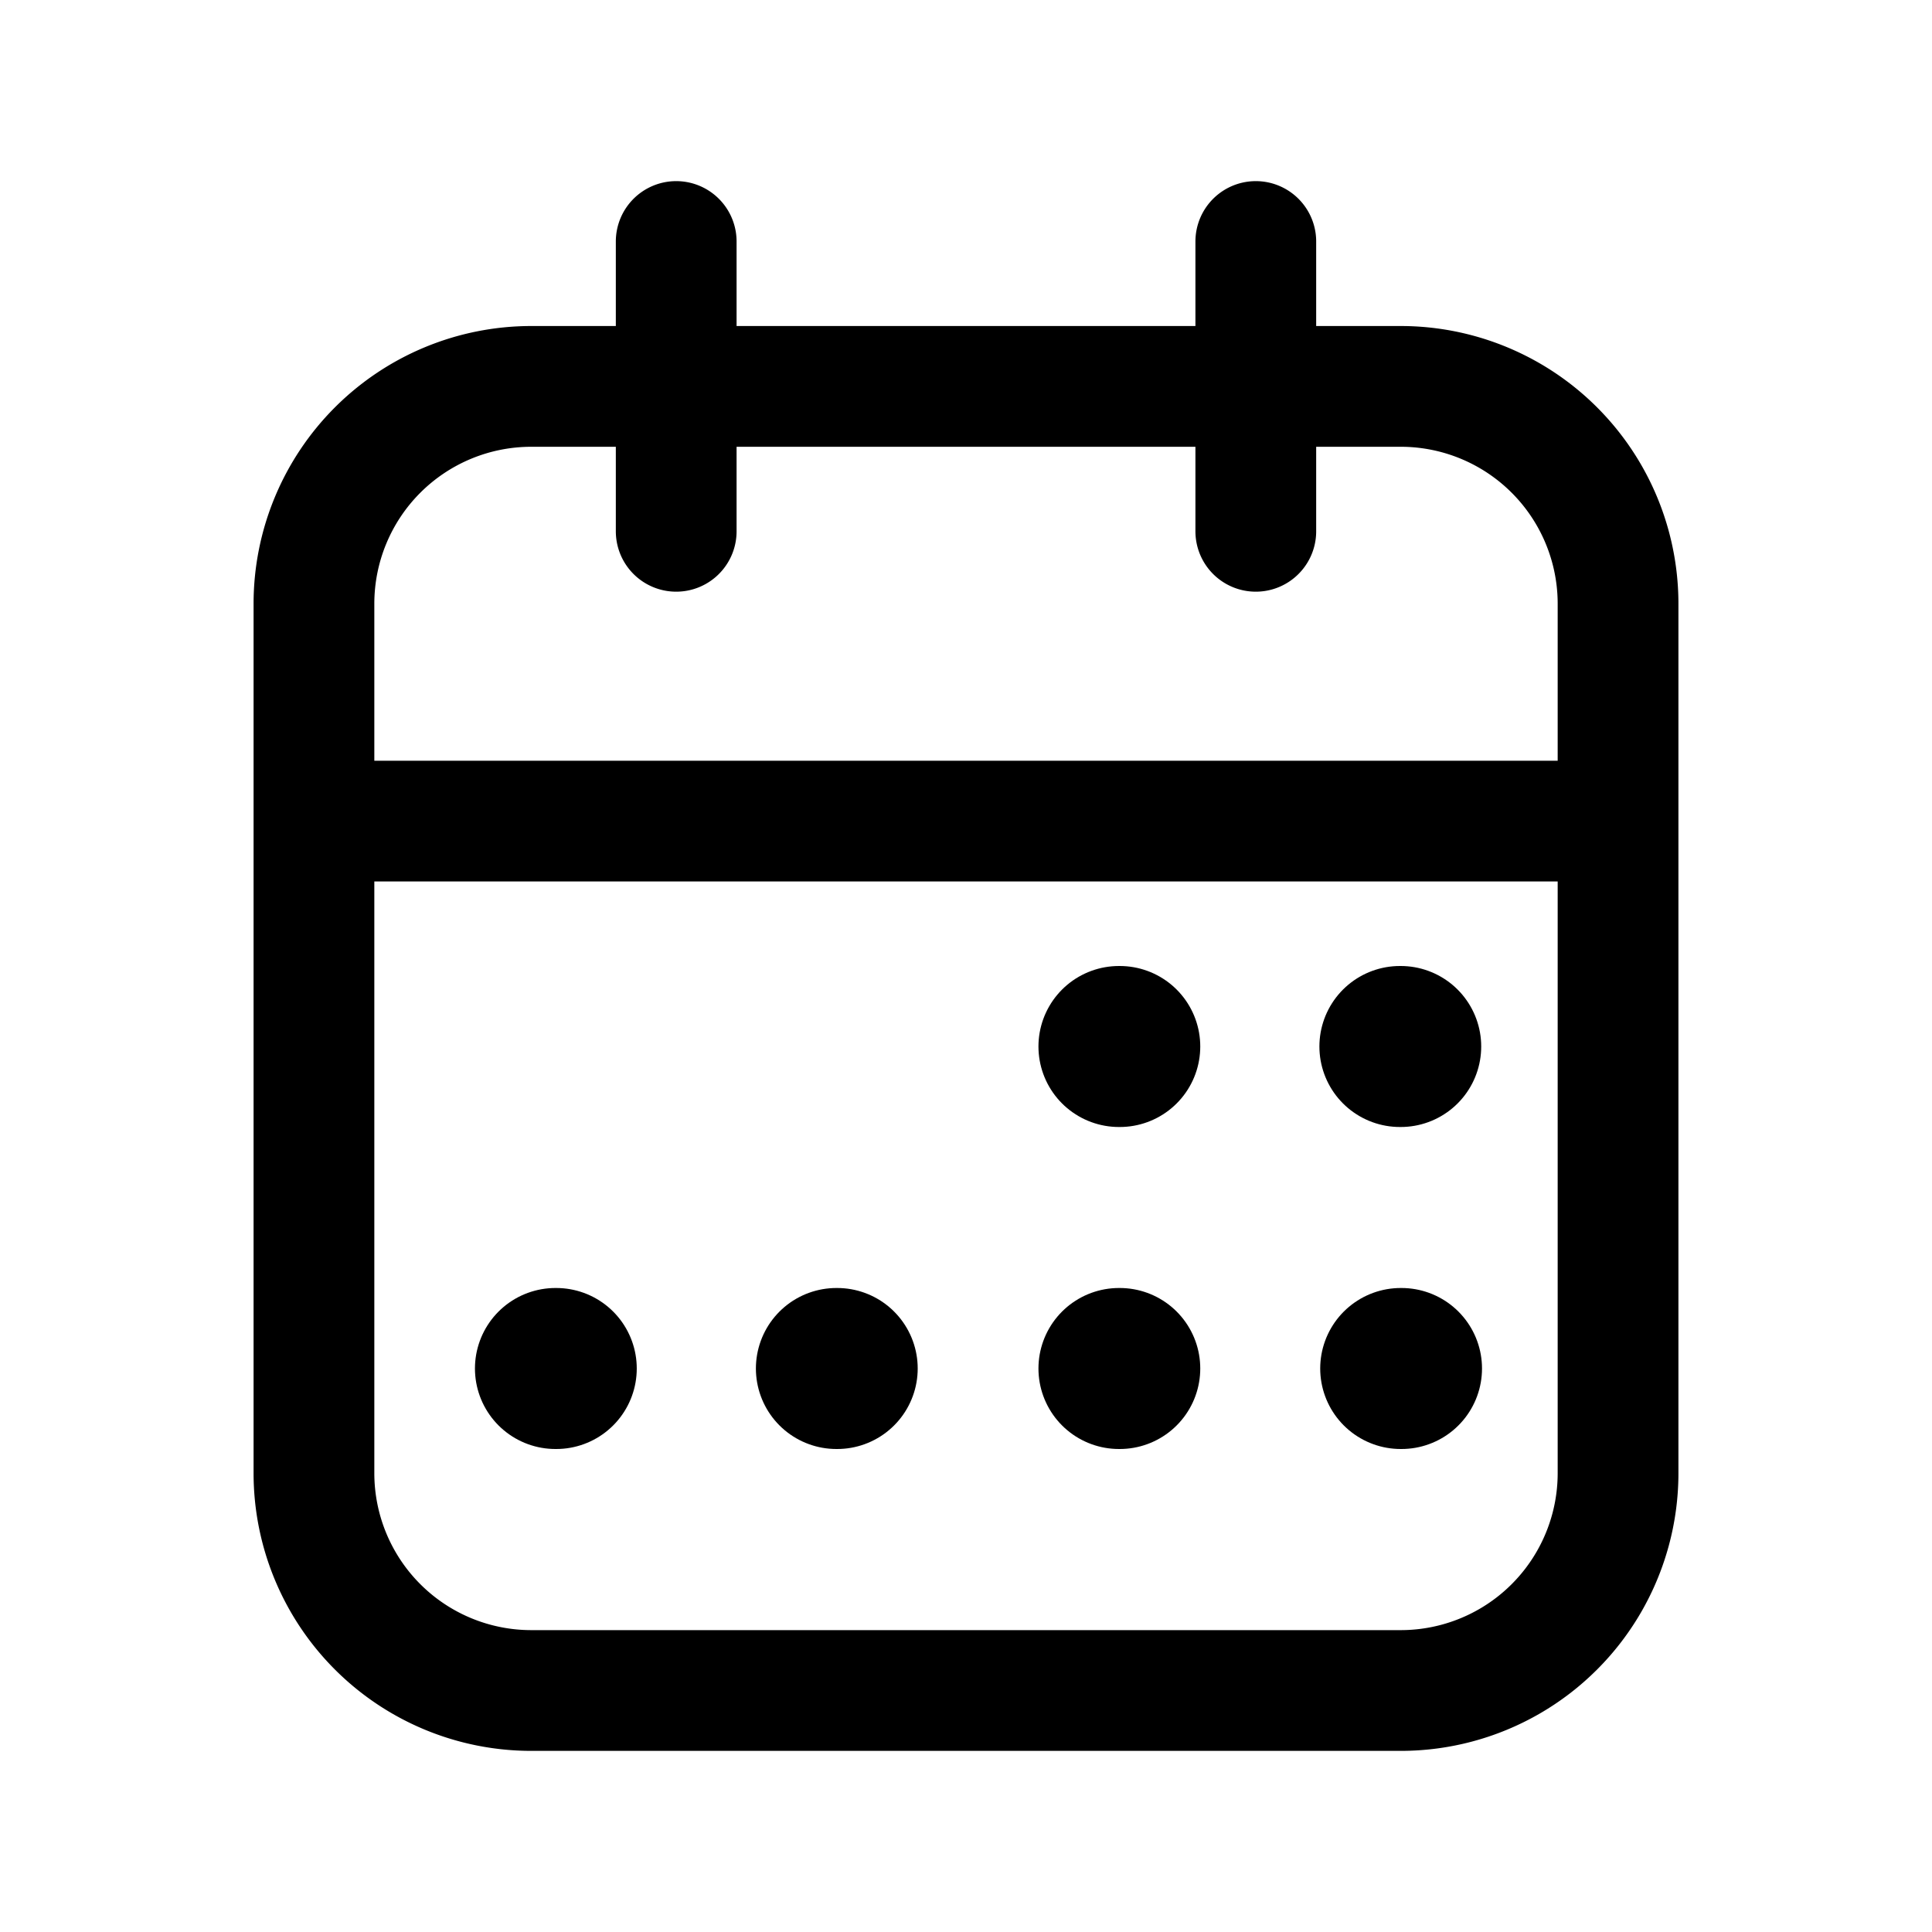 <svg xmlns="http://www.w3.org/2000/svg" width="24" height="24" fill="none" viewBox="0 0 24 24">
  <path stroke="#000" stroke-linecap="round" stroke-width="1.5" d="M20.1 7.5v10.8a2.7 2.7 0 0 1-2.7 2.7H6.6a2.7 2.7 0 0 1-2.7-2.7V7.5m16.2 0a2.7 2.7 0 0 0-2.7-2.7H6.6a2.7 2.7 0 0 0-2.7 2.7m16.2 0v2.7H3.9V7.5M8.4 3v3.6M15.6 3v3.6"/>
  <path stroke="#000" stroke-linecap="round" stroke-linejoin="round" stroke-width="2" d="M13.9 13h.01M6.9 17h.01m3.48 0h.01m3.5 0h.01m3.49 0h.01m-.02-4h.01"/>
</svg>
